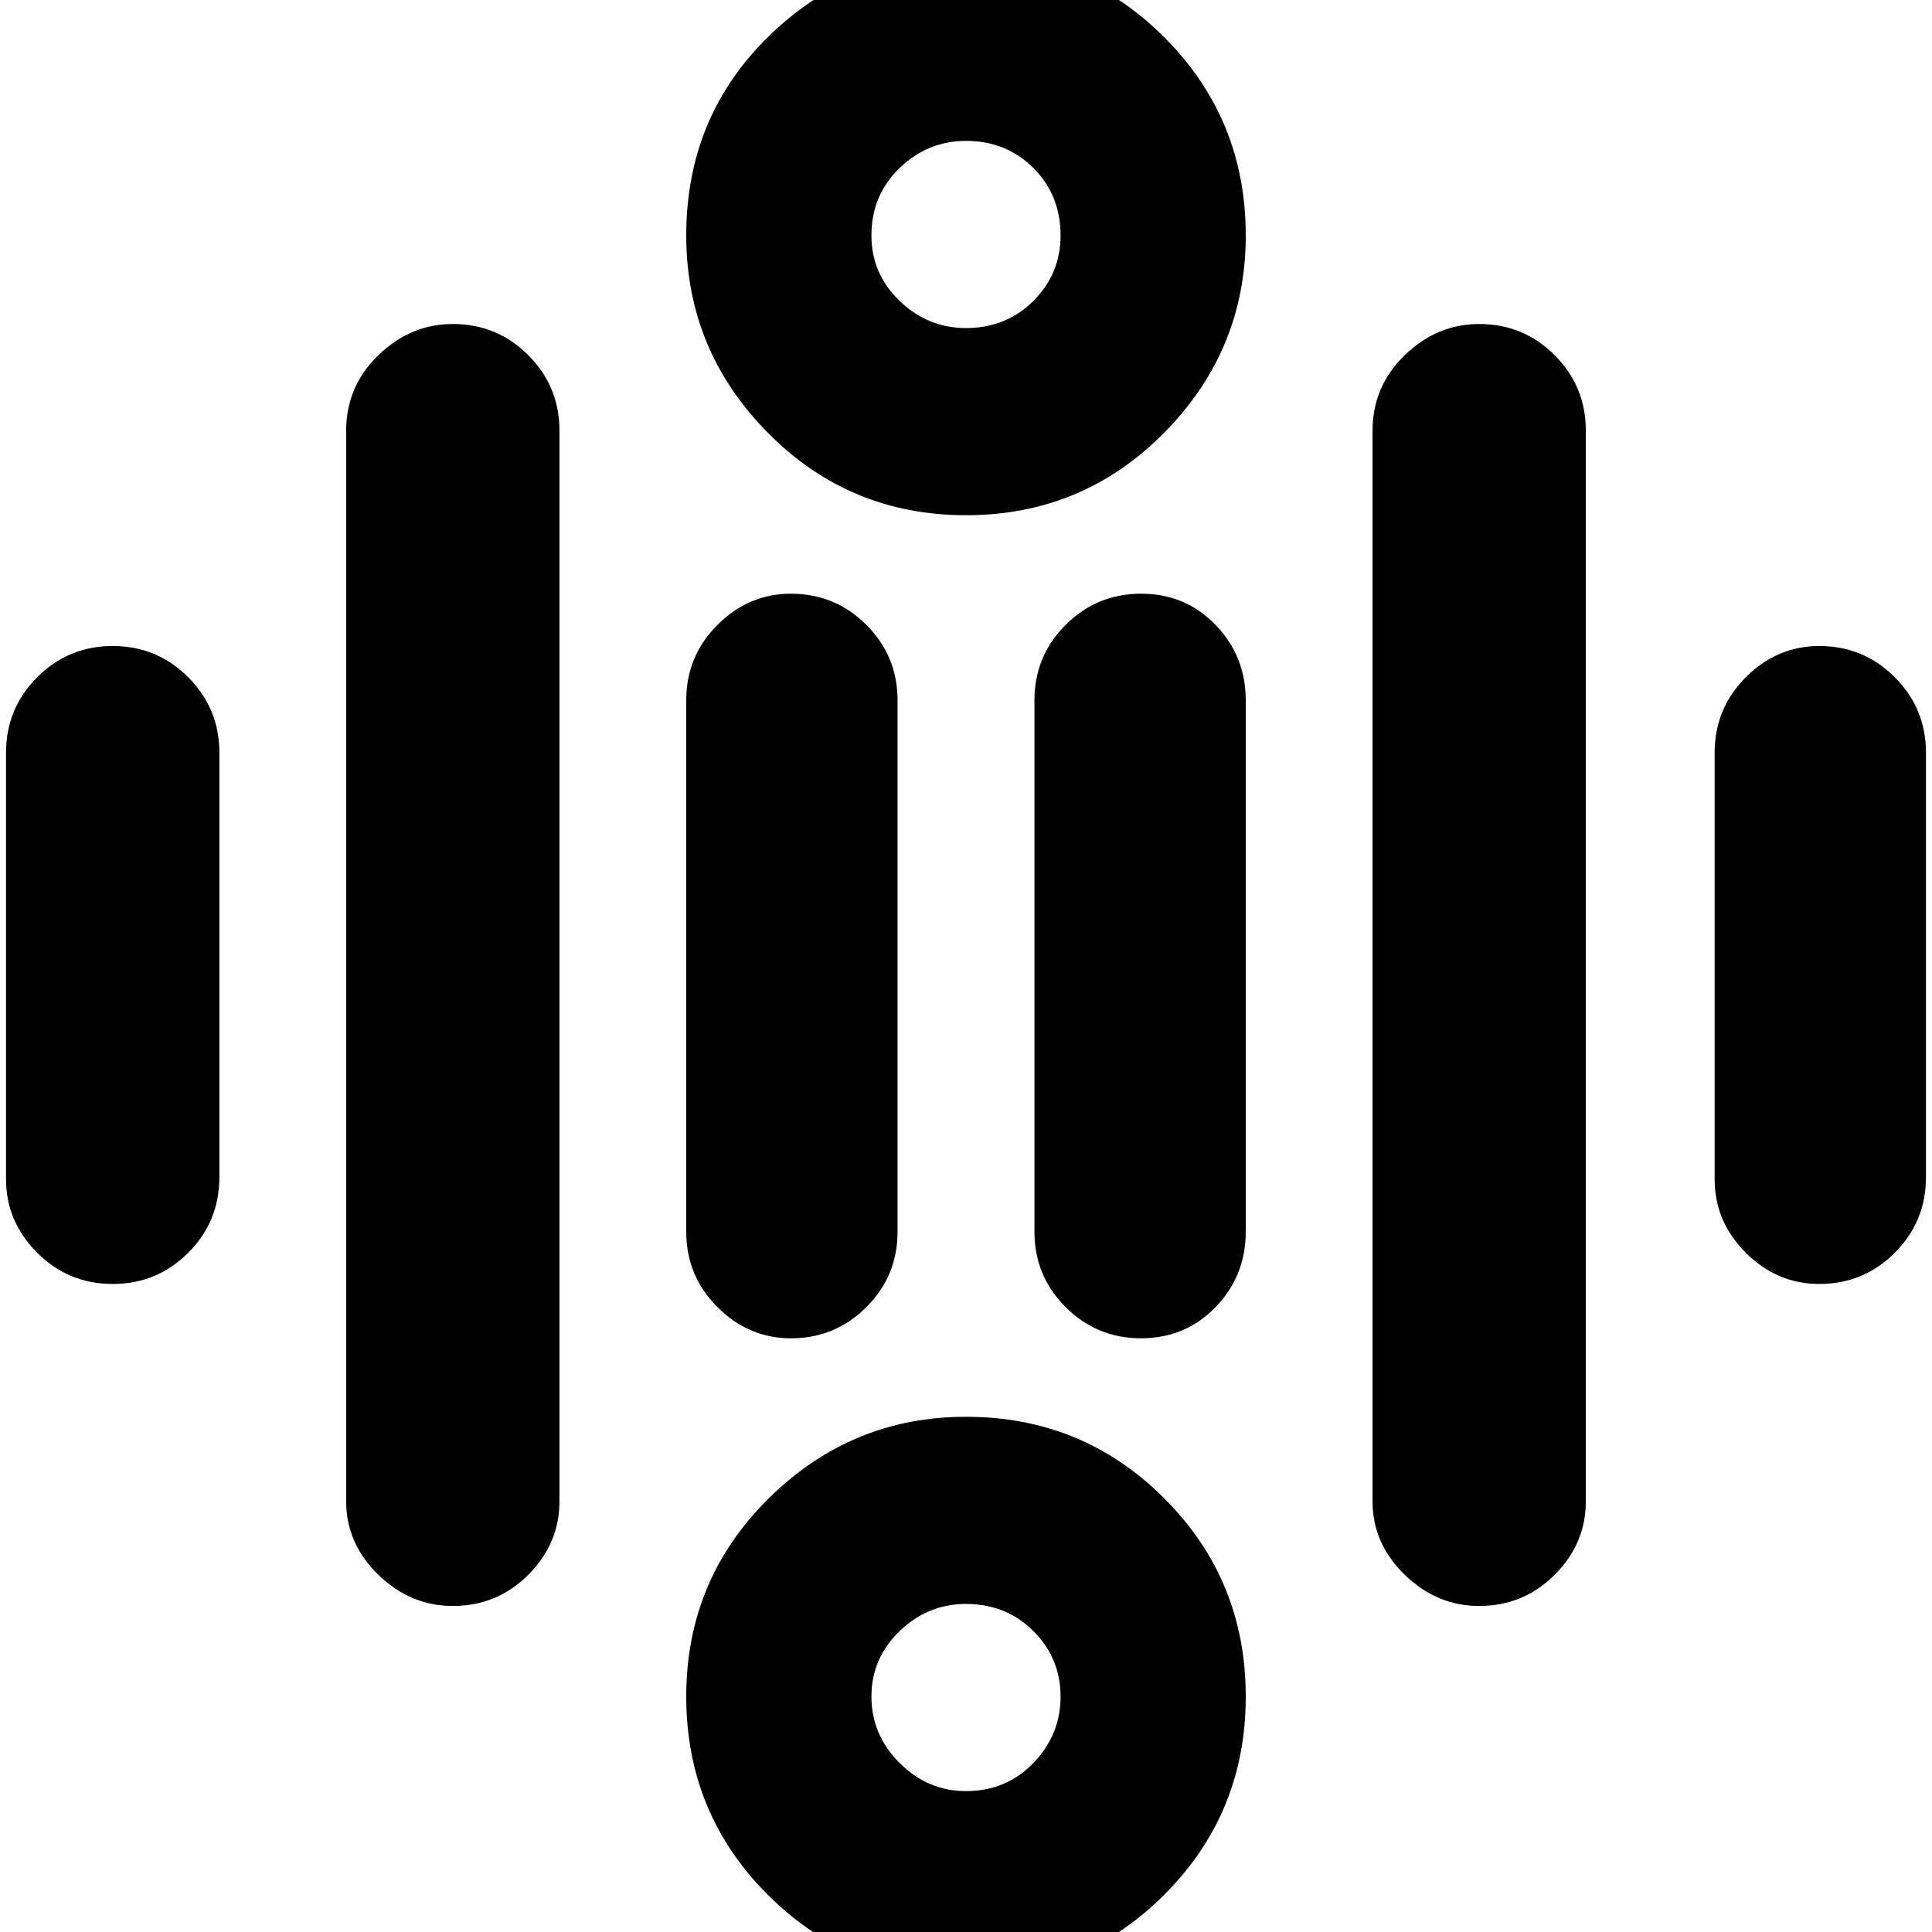 <svg xmlns="http://www.w3.org/2000/svg" height="40" width="40"><path d="M20 6.792Q20.833 6.792 21.396 6.229Q21.958 5.667 21.958 4.875Q21.958 4.042 21.396 3.479Q20.833 2.917 20 2.917Q19.208 2.917 18.625 3.479Q18.042 4.042 18.042 4.875Q18.042 5.667 18.625 6.229Q19.208 6.792 20 6.792ZM20 10.667Q17.583 10.667 15.896 8.958Q14.208 7.25 14.208 4.875Q14.208 2.417 15.917 0.75Q17.625 -0.917 20 -0.917Q22.417 -0.917 24.104 0.771Q25.792 2.458 25.792 4.875Q25.792 7.25 24.104 8.958Q22.417 10.667 20 10.667ZM20 37.083Q20.833 37.083 21.396 36.5Q21.958 35.917 21.958 35.125Q21.958 34.333 21.396 33.771Q20.833 33.208 20 33.208Q19.208 33.208 18.625 33.771Q18.042 34.333 18.042 35.125Q18.042 35.917 18.625 36.5Q19.208 37.083 20 37.083ZM20 40.917Q17.583 40.917 15.896 39.229Q14.208 37.542 14.208 35.125Q14.208 32.708 15.917 31.021Q17.625 29.333 20 29.333Q22.417 29.333 24.104 31.021Q25.792 32.708 25.792 35.125Q25.792 37.542 24.104 39.229Q22.417 40.917 20 40.917ZM2.333 26.583Q1.417 26.583 0.771 25.938Q0.125 25.292 0.125 24.417V15.583Q0.125 14.667 0.771 14.021Q1.417 13.375 2.333 13.375Q3.25 13.375 3.896 14.021Q4.542 14.667 4.542 15.583V24.375Q4.542 25.292 3.896 25.938Q3.25 26.583 2.333 26.583ZM16.375 27.708Q15.5 27.708 14.854 27.062Q14.208 26.417 14.208 25.5V14.5Q14.208 13.583 14.854 12.938Q15.5 12.292 16.375 12.292Q17.292 12.292 17.938 12.938Q18.583 13.583 18.583 14.5V25.5Q18.583 26.417 17.938 27.062Q17.292 27.708 16.375 27.708ZM23.625 27.708Q22.708 27.708 22.062 27.062Q21.417 26.417 21.417 25.5V14.5Q21.417 13.583 22.062 12.938Q22.708 12.292 23.625 12.292Q24.542 12.292 25.167 12.938Q25.792 13.583 25.792 14.5V25.5Q25.792 26.417 25.167 27.062Q24.542 27.708 23.625 27.708ZM37.667 26.583Q36.792 26.583 36.146 25.938Q35.5 25.292 35.5 24.417V15.583Q35.5 14.667 36.146 14.021Q36.792 13.375 37.667 13.375Q38.583 13.375 39.229 14.021Q39.875 14.667 39.875 15.583V24.375Q39.875 25.292 39.229 25.938Q38.583 26.583 37.667 26.583ZM30.625 33.25Q29.75 33.25 29.083 32.604Q28.417 31.958 28.417 31.083V8.917Q28.417 8 29.083 7.354Q29.75 6.708 30.625 6.708Q31.542 6.708 32.188 7.354Q32.833 8 32.833 8.917V31.083Q32.833 31.958 32.188 32.604Q31.542 33.25 30.625 33.25ZM9.375 33.25Q8.5 33.25 7.833 32.604Q7.167 31.958 7.167 31.083V8.917Q7.167 8 7.833 7.354Q8.5 6.708 9.375 6.708Q10.292 6.708 10.938 7.354Q11.583 8 11.583 8.917V31.083Q11.583 31.958 10.938 32.604Q10.292 33.25 9.375 33.25Z"/></svg>